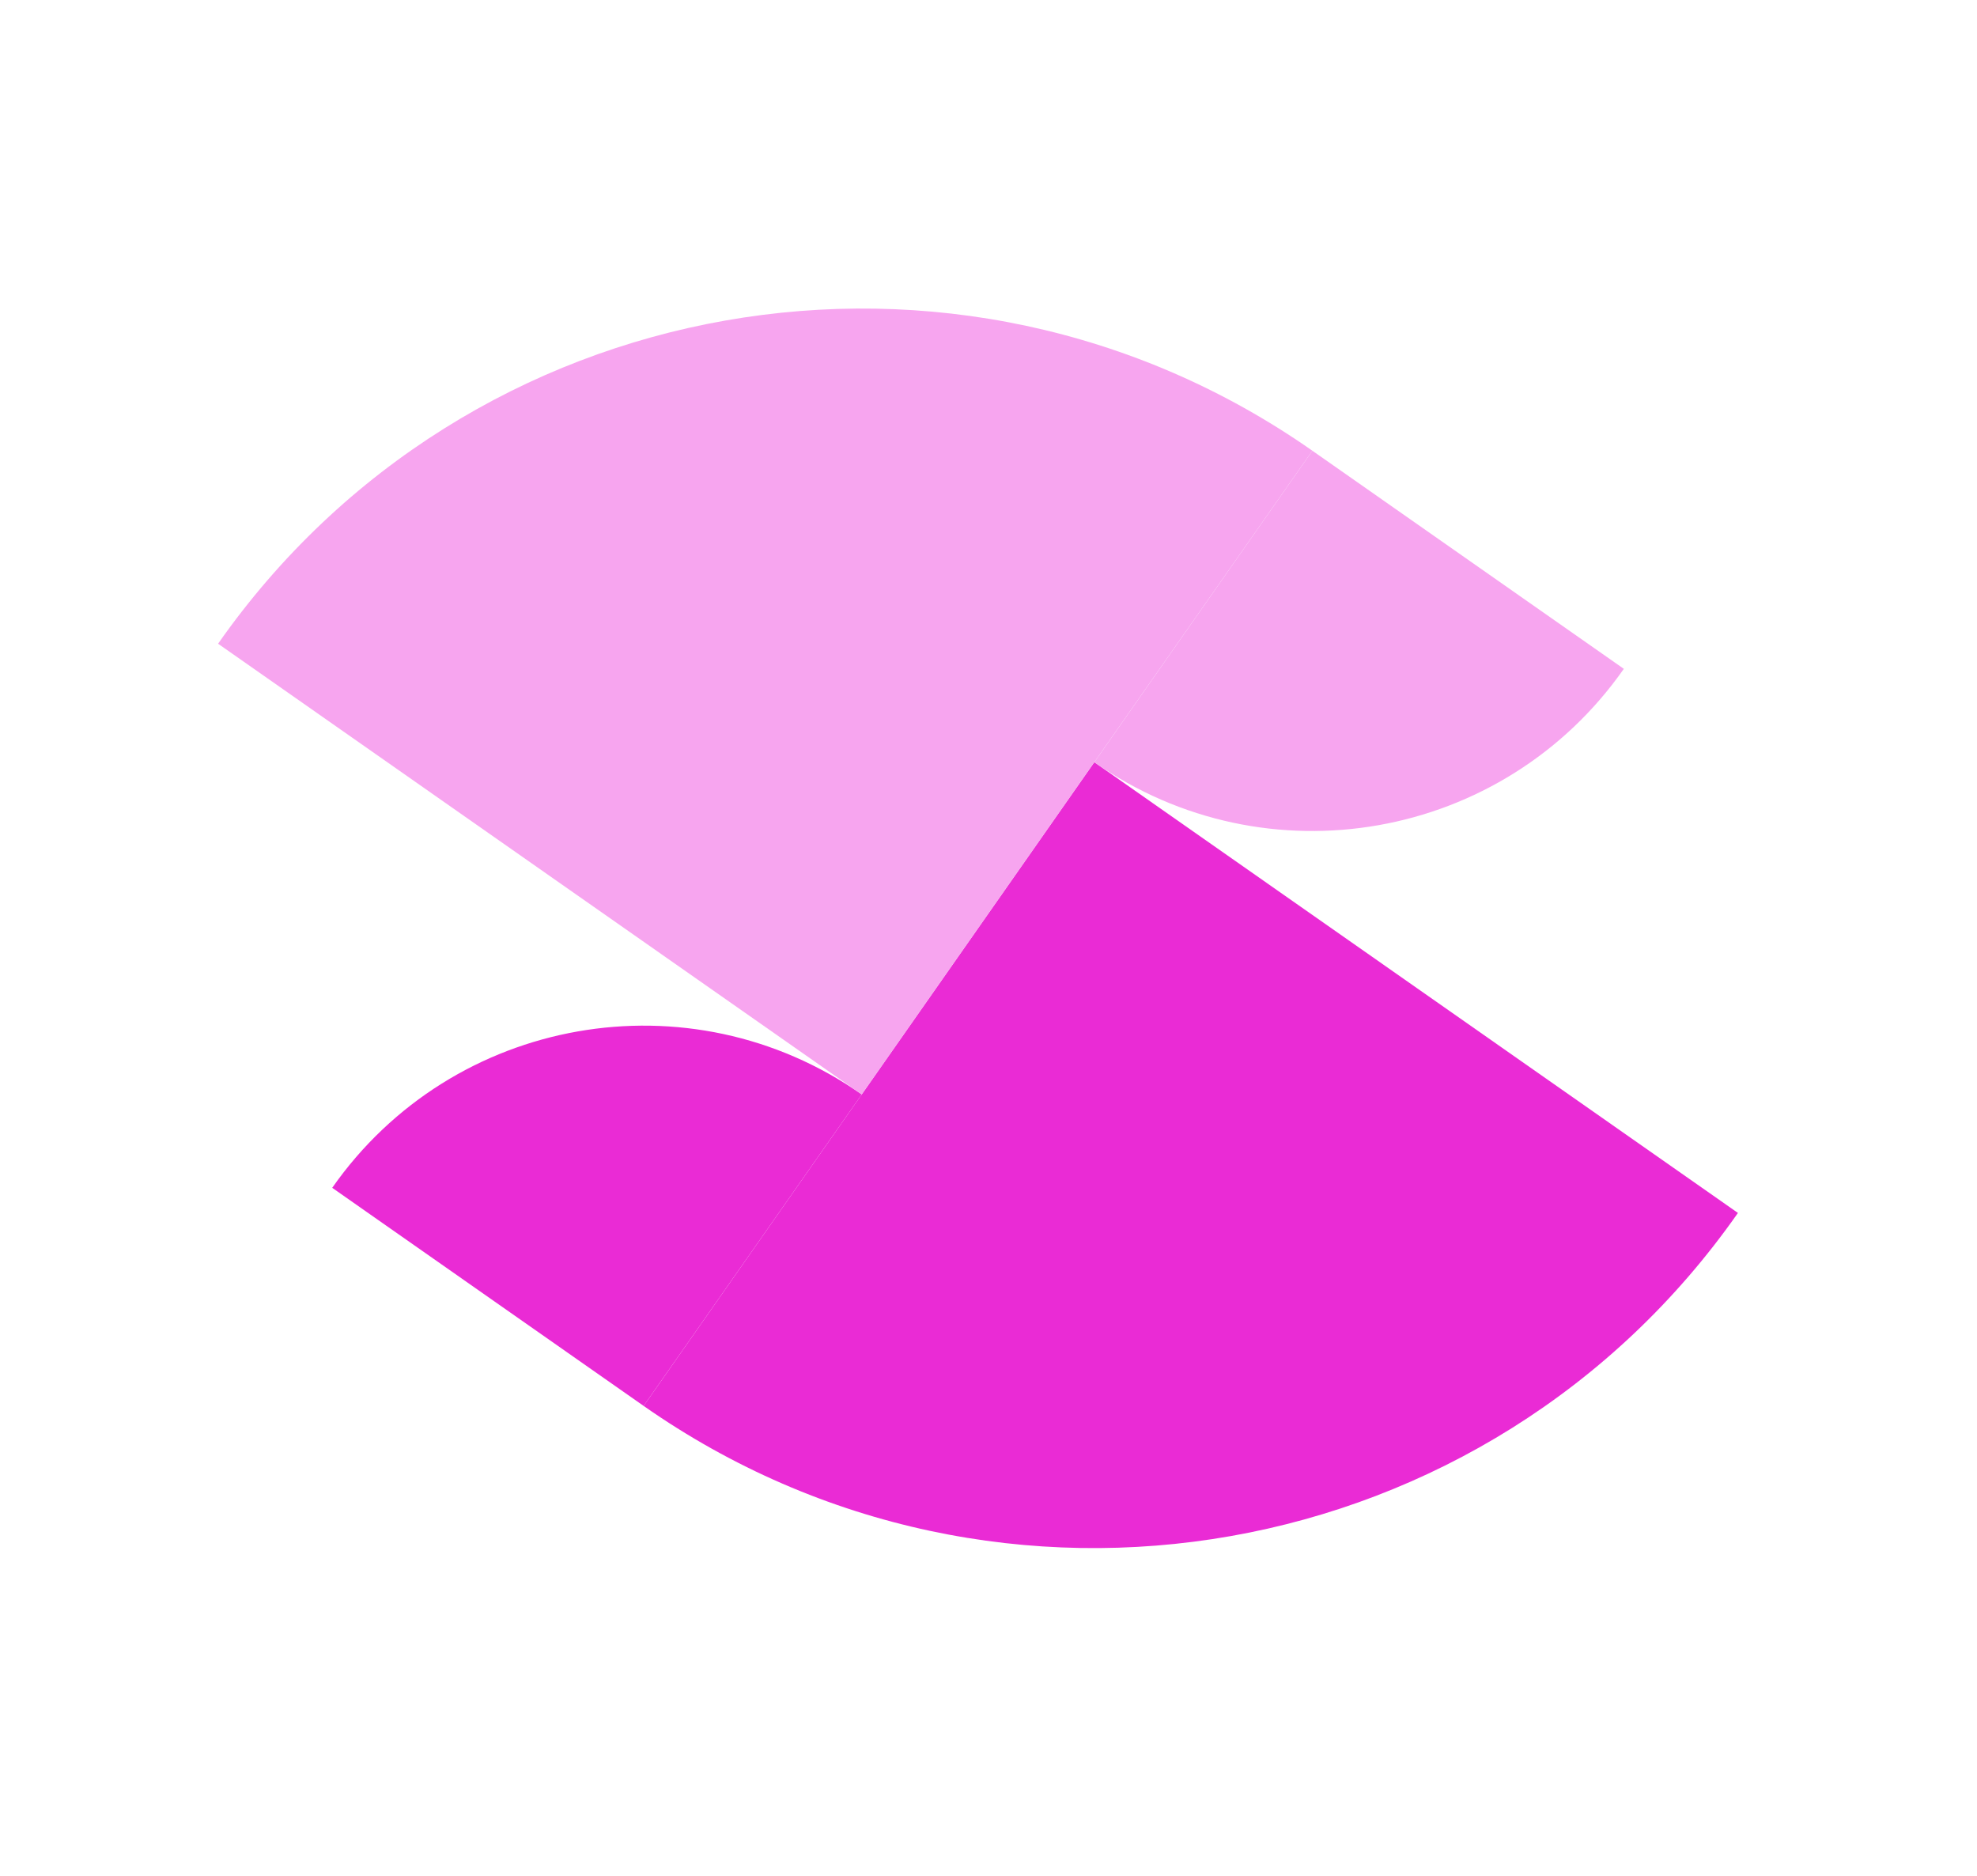 <svg className="logo" width="78" height="74" viewBox="0 0 78 74" fill="none" xmlns="http://www.w3.org/2000/svg">
    <path className="b br" d="M43.175 30.068L68.568 47.849V47.849C58.748 61.874 39.418 65.282 25.394 55.462V55.462L43.175 30.068Z" fill="#EA2BD5"/>
    <path className="b bl" d="M13.107 46.858C17.858 40.072 27.211 38.423 33.998 43.175V43.175L25.394 55.462L13.107 46.858V46.858Z" fill="#EA2BD5"/>
    <path className="t tl" d="M33.997 43.175L8.604 25.394V25.394C18.424 11.369 37.754 7.961 51.778 17.781V17.781L33.997 43.175Z" fill="#F7A5EF"/>
    <path className="t tr" d="M64.066 26.385C59.314 33.171 49.961 34.82 43.175 30.069V30.069L51.778 17.781L64.066 26.385V26.385Z" fill="#F7A5EF"/>
</svg>
